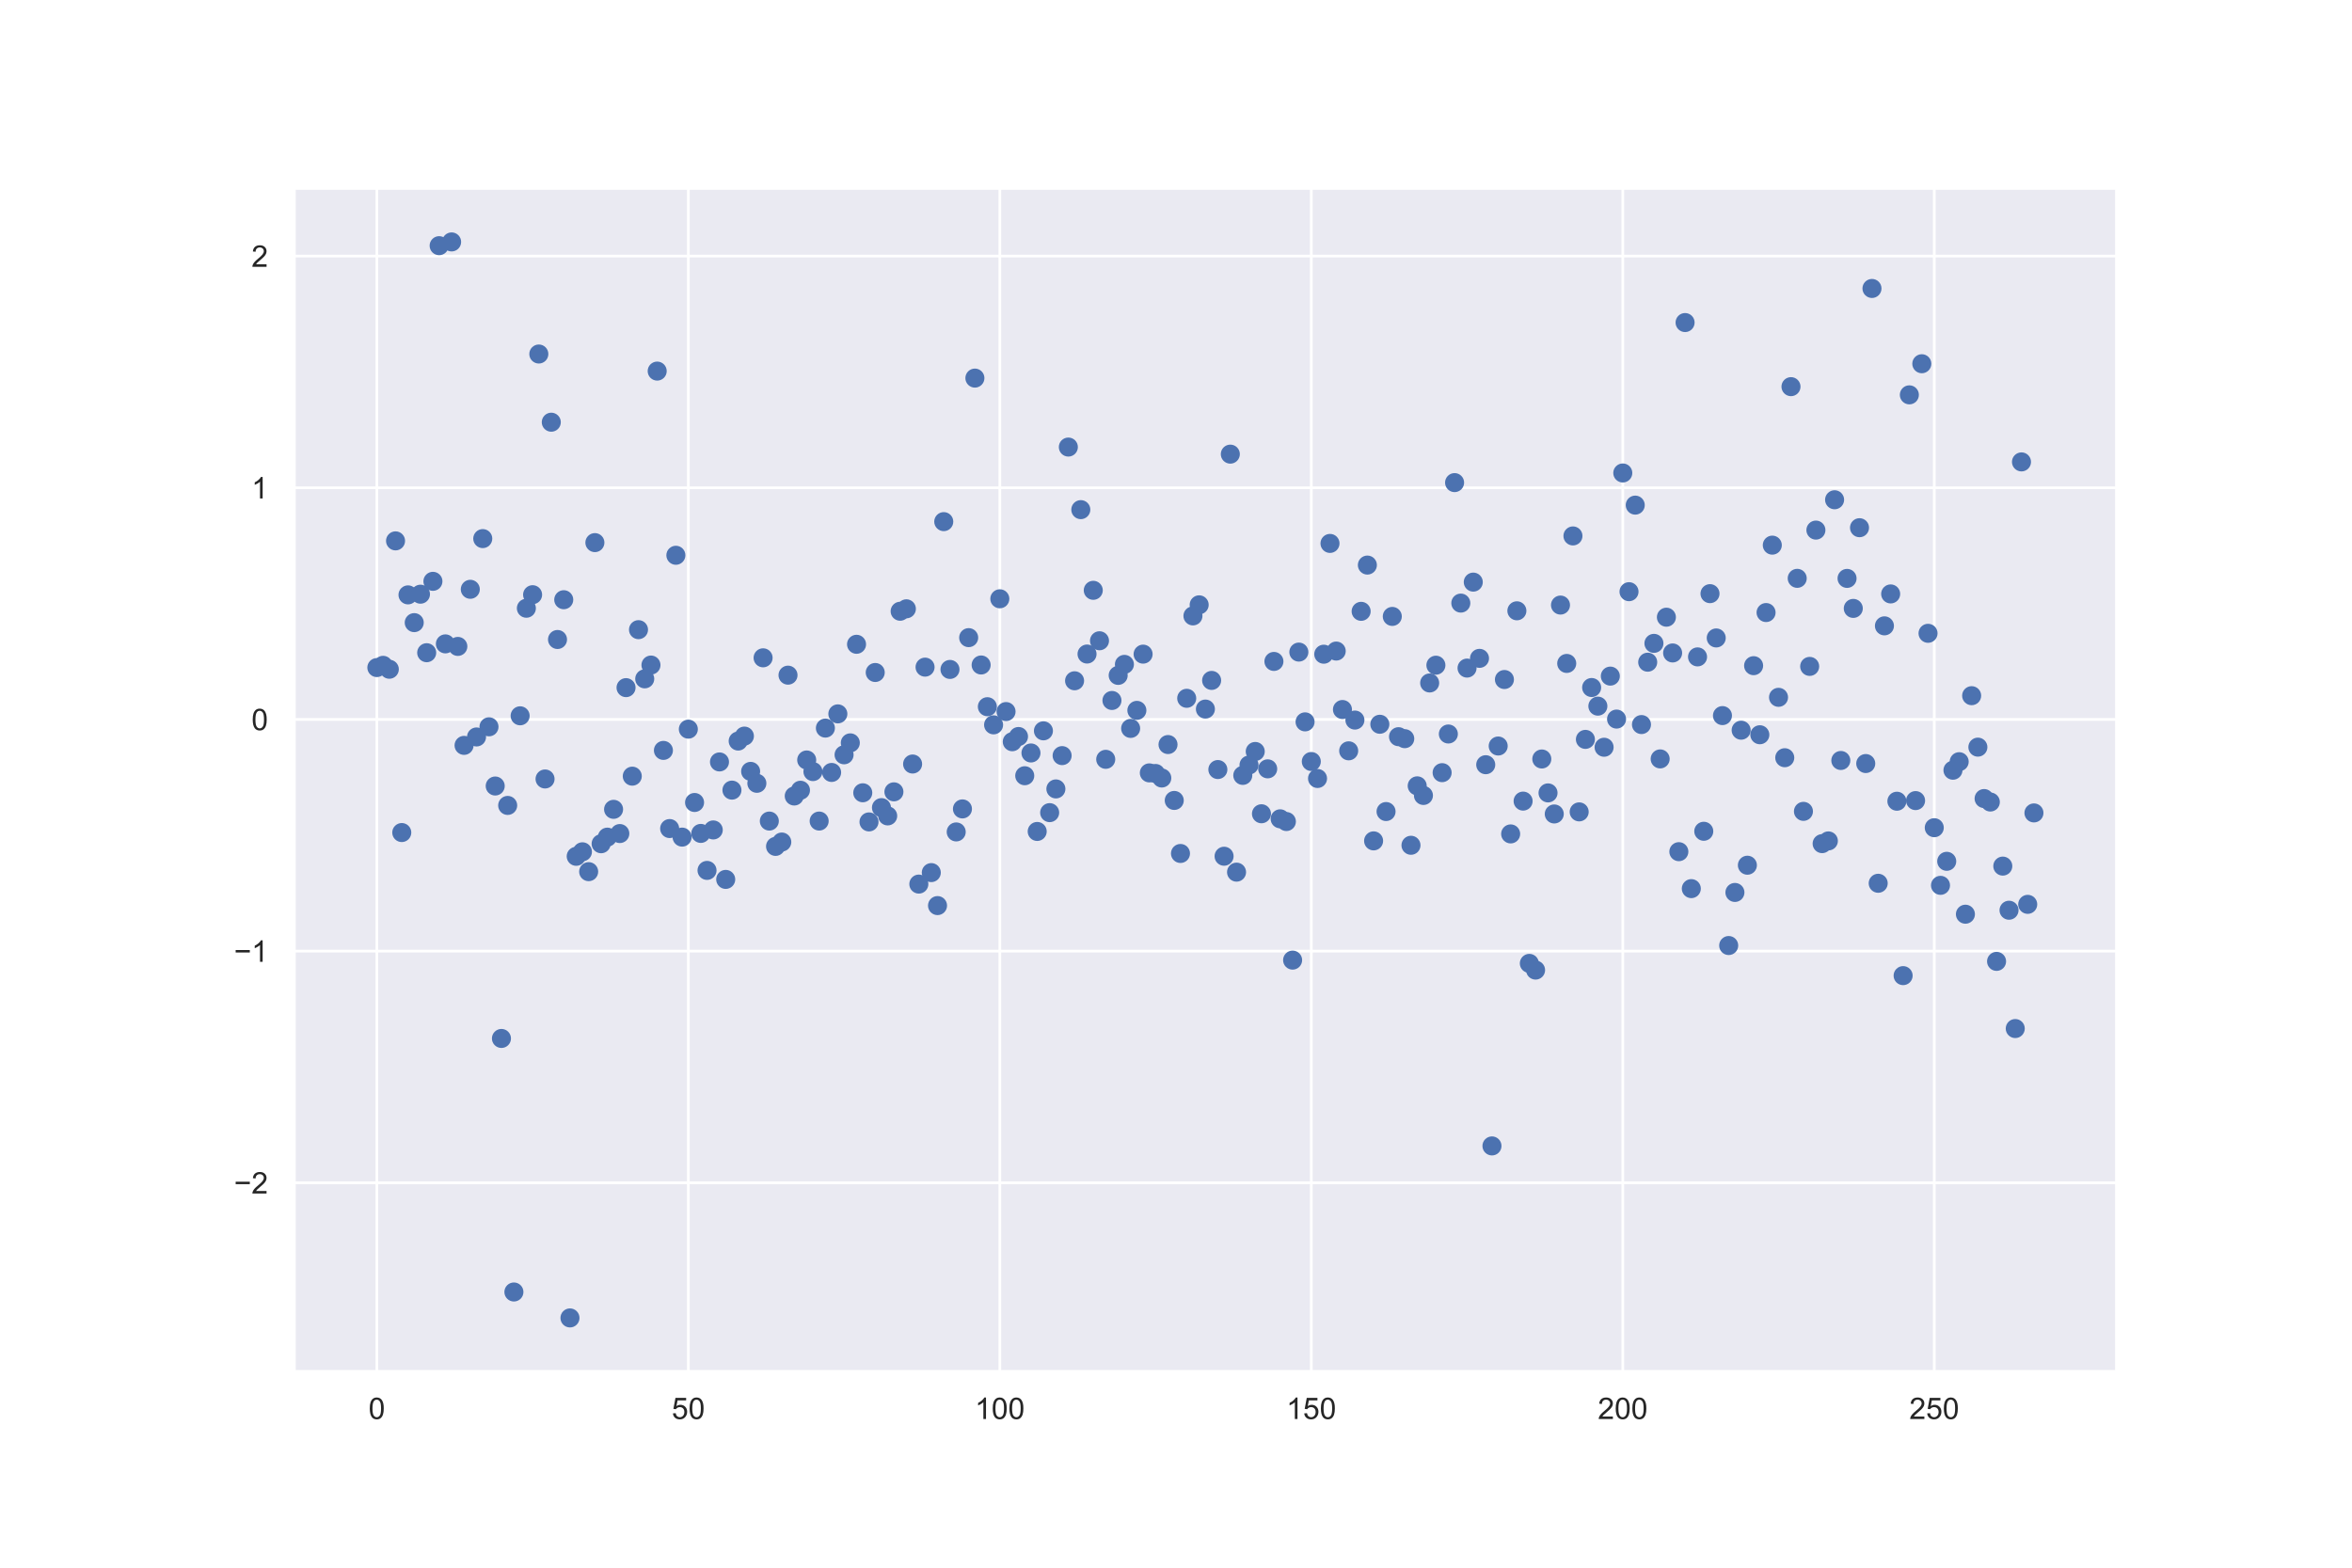 <?xml version="1.0" encoding="utf-8" standalone="no"?>
<!DOCTYPE svg PUBLIC "-//W3C//DTD SVG 1.1//EN"
  "http://www.w3.org/Graphics/SVG/1.1/DTD/svg11.dtd">
<!-- Created with matplotlib (http://matplotlib.org/) -->
<svg height="576pt" version="1.1" viewBox="0 0 864 576" width="864pt" xmlns="http://www.w3.org/2000/svg" xmlns:xlink="http://www.w3.org/1999/xlink">
 <defs>
  <style type="text/css">
*{stroke-linecap:butt;stroke-linejoin:round;}
  </style>
 </defs>
 <g id="figure_1">
  <g id="patch_1">
   <path d="M 0 576 
L 864 576 
L 864 0 
L 0 0 
z
" style="fill:#ffffff;"/>
  </g>
  <g id="axes_1">
   <g id="patch_2">
    <path d="M 108 504 
L 777.6 504 
L 777.6 69.12 
L 108 69.12 
z
" style="fill:#eaeaf2;"/>
   </g>
   <g id="matplotlib.axis_1">
    <g id="xtick_1">
     <g id="line2d_1">
      <path clip-path="url(#pbf0ed36622)" d="M 138.436 504 
L 138.436 69.12 
" style="fill:none;stroke:#ffffff;stroke-linecap:round;"/>
     </g>
     <g id="text_1">
      <!-- 0 -->
      <defs>
       <path d="M 4.156 35.297 
Q 4.156 48 6.766 55.734 
Q 9.375 63.484 14.516 67.672 
Q 19.672 71.875 27.484 71.875 
Q 33.25 71.875 37.594 69.547 
Q 41.938 67.234 44.766 62.859 
Q 47.609 58.5 49.219 52.219 
Q 50.828 45.953 50.828 35.297 
Q 50.828 22.703 48.234 14.969 
Q 45.656 7.234 40.5 3 
Q 35.359 -1.219 27.484 -1.219 
Q 17.141 -1.219 11.234 6.203 
Q 4.156 15.141 4.156 35.297 
z
M 13.188 35.297 
Q 13.188 17.672 17.312 11.828 
Q 21.438 6 27.484 6 
Q 33.547 6 37.672 11.859 
Q 41.797 17.719 41.797 35.297 
Q 41.797 52.984 37.672 58.781 
Q 33.547 64.594 27.391 64.594 
Q 21.344 64.594 17.719 59.469 
Q 13.188 52.938 13.188 35.297 
z
" id="ArialMT-30"/>
      </defs>
      <g style="fill:#262626;" transform="translate(135.378 521.374)scale(0.11 -0.11)">
       <use xlink:href="#ArialMT-30"/>
      </g>
     </g>
    </g>
    <g id="xtick_2">
     <g id="line2d_2">
      <path clip-path="url(#pbf0ed36622)" d="M 252.859 504 
L 252.859 69.12 
" style="fill:none;stroke:#ffffff;stroke-linecap:round;"/>
     </g>
     <g id="text_2">
      <!-- 50 -->
      <defs>
       <path d="M 4.156 18.75 
L 13.375 19.531 
Q 14.406 12.797 18.141 9.391 
Q 21.875 6 27.156 6 
Q 33.5 6 37.891 10.781 
Q 42.281 15.578 42.281 23.484 
Q 42.281 31 38.062 35.344 
Q 33.844 39.703 27 39.703 
Q 22.75 39.703 19.328 37.766 
Q 15.922 35.844 13.969 32.766 
L 5.719 33.844 
L 12.641 70.609 
L 48.25 70.609 
L 48.25 62.203 
L 19.672 62.203 
L 15.828 42.969 
Q 22.266 47.469 29.344 47.469 
Q 38.719 47.469 45.156 40.969 
Q 51.609 34.469 51.609 24.266 
Q 51.609 14.547 45.953 7.469 
Q 39.062 -1.219 27.156 -1.219 
Q 17.391 -1.219 11.203 4.25 
Q 5.031 9.719 4.156 18.75 
z
" id="ArialMT-35"/>
      </defs>
      <g style="fill:#262626;" transform="translate(246.742 521.374)scale(0.11 -0.11)">
       <use xlink:href="#ArialMT-35"/>
       <use x="55.615" xlink:href="#ArialMT-30"/>
      </g>
     </g>
    </g>
    <g id="xtick_3">
     <g id="line2d_3">
      <path clip-path="url(#pbf0ed36622)" d="M 367.281 504 
L 367.281 69.12 
" style="fill:none;stroke:#ffffff;stroke-linecap:round;"/>
     </g>
     <g id="text_3">
      <!-- 100 -->
      <defs>
       <path d="M 37.25 0 
L 28.469 0 
L 28.469 56 
Q 25.297 52.984 20.141 49.953 
Q 14.984 46.922 10.891 45.406 
L 10.891 53.906 
Q 18.266 57.375 23.781 62.297 
Q 29.297 67.234 31.594 71.875 
L 37.25 71.875 
z
" id="ArialMT-31"/>
      </defs>
      <g style="fill:#262626;" transform="translate(358.106 521.374)scale(0.11 -0.11)">
       <use xlink:href="#ArialMT-31"/>
       <use x="55.615" xlink:href="#ArialMT-30"/>
       <use x="111.23" xlink:href="#ArialMT-30"/>
      </g>
     </g>
    </g>
    <g id="xtick_4">
     <g id="line2d_4">
      <path clip-path="url(#pbf0ed36622)" d="M 481.704 504 
L 481.704 69.12 
" style="fill:none;stroke:#ffffff;stroke-linecap:round;"/>
     </g>
     <g id="text_4">
      <!-- 150 -->
      <g style="fill:#262626;" transform="translate(472.528 521.374)scale(0.11 -0.11)">
       <use xlink:href="#ArialMT-31"/>
       <use x="55.615" xlink:href="#ArialMT-35"/>
       <use x="111.23" xlink:href="#ArialMT-30"/>
      </g>
     </g>
    </g>
    <g id="xtick_5">
     <g id="line2d_5">
      <path clip-path="url(#pbf0ed36622)" d="M 596.126 504 
L 596.126 69.12 
" style="fill:none;stroke:#ffffff;stroke-linecap:round;"/>
     </g>
     <g id="text_5">
      <!-- 200 -->
      <defs>
       <path d="M 50.344 8.453 
L 50.344 0 
L 3.031 0 
Q 2.938 3.172 4.047 6.109 
Q 5.859 10.938 9.828 15.625 
Q 13.812 20.312 21.344 26.469 
Q 33.016 36.031 37.109 41.625 
Q 41.219 47.219 41.219 52.203 
Q 41.219 57.422 37.469 61 
Q 33.734 64.594 27.734 64.594 
Q 21.391 64.594 17.578 60.781 
Q 13.766 56.984 13.719 50.25 
L 4.688 51.172 
Q 5.609 61.281 11.656 66.578 
Q 17.719 71.875 27.938 71.875 
Q 38.234 71.875 44.234 66.156 
Q 50.25 60.453 50.25 52 
Q 50.25 47.703 48.484 43.547 
Q 46.734 39.406 42.656 34.812 
Q 38.578 30.219 29.109 22.219 
Q 21.188 15.578 18.938 13.203 
Q 16.703 10.844 15.234 8.453 
z
" id="ArialMT-32"/>
      </defs>
      <g style="fill:#262626;" transform="translate(586.95 521.374)scale(0.11 -0.11)">
       <use xlink:href="#ArialMT-32"/>
       <use x="55.615" xlink:href="#ArialMT-30"/>
       <use x="111.23" xlink:href="#ArialMT-30"/>
      </g>
     </g>
    </g>
    <g id="xtick_6">
     <g id="line2d_6">
      <path clip-path="url(#pbf0ed36622)" d="M 710.548 504 
L 710.548 69.12 
" style="fill:none;stroke:#ffffff;stroke-linecap:round;"/>
     </g>
     <g id="text_6">
      <!-- 250 -->
      <g style="fill:#262626;" transform="translate(701.373 521.374)scale(0.11 -0.11)">
       <use xlink:href="#ArialMT-32"/>
       <use x="55.615" xlink:href="#ArialMT-35"/>
       <use x="111.23" xlink:href="#ArialMT-30"/>
      </g>
     </g>
    </g>
   </g>
   <g id="matplotlib.axis_2">
    <g id="ytick_1">
     <g id="line2d_7">
      <path clip-path="url(#pbf0ed36622)" d="M 108 434.583 
L 777.6 434.583 
" style="fill:none;stroke:#ffffff;stroke-linecap:round;"/>
     </g>
     <g id="text_7">
      <!-- −2 -->
      <defs>
       <path d="M 52.828 31.203 
L 5.562 31.203 
L 5.562 39.406 
L 52.828 39.406 
z
" id="ArialMT-2212"/>
      </defs>
      <g style="fill:#262626;" transform="translate(85.958 438.52)scale(0.11 -0.11)">
       <use xlink:href="#ArialMT-2212"/>
       <use x="58.398" xlink:href="#ArialMT-32"/>
      </g>
     </g>
    </g>
    <g id="ytick_2">
     <g id="line2d_8">
      <path clip-path="url(#pbf0ed36622)" d="M 108 349.459 
L 777.6 349.459 
" style="fill:none;stroke:#ffffff;stroke-linecap:round;"/>
     </g>
     <g id="text_8">
      <!-- −1 -->
      <g style="fill:#262626;" transform="translate(85.958 353.396)scale(0.11 -0.11)">
       <use xlink:href="#ArialMT-2212"/>
       <use x="58.398" xlink:href="#ArialMT-31"/>
      </g>
     </g>
    </g>
    <g id="ytick_3">
     <g id="line2d_9">
      <path clip-path="url(#pbf0ed36622)" d="M 108 264.336 
L 777.6 264.336 
" style="fill:none;stroke:#ffffff;stroke-linecap:round;"/>
     </g>
     <g id="text_9">
      <!-- 0 -->
      <g style="fill:#262626;" transform="translate(92.383 268.272)scale(0.11 -0.11)">
       <use xlink:href="#ArialMT-30"/>
      </g>
     </g>
    </g>
    <g id="ytick_4">
     <g id="line2d_10">
      <path clip-path="url(#pbf0ed36622)" d="M 108 179.212 
L 777.6 179.212 
" style="fill:none;stroke:#ffffff;stroke-linecap:round;"/>
     </g>
     <g id="text_10">
      <!-- 1 -->
      <g style="fill:#262626;" transform="translate(92.383 183.149)scale(0.11 -0.11)">
       <use xlink:href="#ArialMT-31"/>
      </g>
     </g>
    </g>
    <g id="ytick_5">
     <g id="line2d_11">
      <path clip-path="url(#pbf0ed36622)" d="M 108 94.088 
L 777.6 94.088 
" style="fill:none;stroke:#ffffff;stroke-linecap:round;"/>
     </g>
     <g id="text_11">
      <!-- 2 -->
      <g style="fill:#262626;" transform="translate(92.383 98.025)scale(0.11 -0.11)">
       <use xlink:href="#ArialMT-32"/>
      </g>
     </g>
    </g>
   </g>
   <g id="line2d_12">
    <defs>
     <path d="M 0 3 
C 0.796 3 1.559 2.684 2.121 2.121 
C 2.684 1.559 3 0.796 3 0 
C 3 -0.796 2.684 -1.559 2.121 -2.121 
C 1.559 -2.684 0.796 -3 0 -3 
C -0.796 -3 -1.559 -2.684 -2.121 -2.121 
C -2.684 -1.559 -3 -0.796 -3 0 
C -3 0.796 -2.684 1.559 -2.121 2.121 
C -1.559 2.684 -0.796 3 0 3 
z
" id="ma61f1267ca" style="stroke:#4c72b0;"/>
    </defs>
    <g clip-path="url(#pbf0ed36622)">
     <use style="fill:#4c72b0;stroke:#4c72b0;" x="138.436" xlink:href="#ma61f1267ca" y="245.281"/>
     <use style="fill:#4c72b0;stroke:#4c72b0;" x="140.725" xlink:href="#ma61f1267ca" y="244.456"/>
     <use style="fill:#4c72b0;stroke:#4c72b0;" x="143.013" xlink:href="#ma61f1267ca" y="245.894"/>
     <use style="fill:#4c72b0;stroke:#4c72b0;" x="145.302" xlink:href="#ma61f1267ca" y="198.729"/>
     <use style="fill:#4c72b0;stroke:#4c72b0;" x="147.59" xlink:href="#ma61f1267ca" y="305.896"/>
     <use style="fill:#4c72b0;stroke:#4c72b0;" x="149.879" xlink:href="#ma61f1267ca" y="218.571"/>
     <use style="fill:#4c72b0;stroke:#4c72b0;" x="152.167" xlink:href="#ma61f1267ca" y="228.767"/>
     <use style="fill:#4c72b0;stroke:#4c72b0;" x="154.456" xlink:href="#ma61f1267ca" y="218.32"/>
     <use style="fill:#4c72b0;stroke:#4c72b0;" x="156.744" xlink:href="#ma61f1267ca" y="239.819"/>
     <use style="fill:#4c72b0;stroke:#4c72b0;" x="159.032" xlink:href="#ma61f1267ca" y="213.593"/>
     <use style="fill:#4c72b0;stroke:#4c72b0;" x="161.321" xlink:href="#ma61f1267ca" y="90.268"/>
     <use style="fill:#4c72b0;stroke:#4c72b0;" x="163.609" xlink:href="#ma61f1267ca" y="236.573"/>
     <use style="fill:#4c72b0;stroke:#4c72b0;" x="165.898" xlink:href="#ma61f1267ca" y="88.887"/>
     <use style="fill:#4c72b0;stroke:#4c72b0;" x="168.186" xlink:href="#ma61f1267ca" y="237.507"/>
     <use style="fill:#4c72b0;stroke:#4c72b0;" x="170.475" xlink:href="#ma61f1267ca" y="273.866"/>
     <use style="fill:#4c72b0;stroke:#4c72b0;" x="172.763" xlink:href="#ma61f1267ca" y="216.52"/>
     <use style="fill:#4c72b0;stroke:#4c72b0;" x="175.052" xlink:href="#ma61f1267ca" y="270.772"/>
     <use style="fill:#4c72b0;stroke:#4c72b0;" x="177.34" xlink:href="#ma61f1267ca" y="197.894"/>
     <use style="fill:#4c72b0;stroke:#4c72b0;" x="179.628" xlink:href="#ma61f1267ca" y="267.046"/>
     <use style="fill:#4c72b0;stroke:#4c72b0;" x="181.917" xlink:href="#ma61f1267ca" y="288.797"/>
     <use style="fill:#4c72b0;stroke:#4c72b0;" x="184.205" xlink:href="#ma61f1267ca" y="381.548"/>
     <use style="fill:#4c72b0;stroke:#4c72b0;" x="186.494" xlink:href="#ma61f1267ca" y="295.929"/>
     <use style="fill:#4c72b0;stroke:#4c72b0;" x="188.782" xlink:href="#ma61f1267ca" y="474.704"/>
     <use style="fill:#4c72b0;stroke:#4c72b0;" x="191.071" xlink:href="#ma61f1267ca" y="263"/>
     <use style="fill:#4c72b0;stroke:#4c72b0;" x="193.359" xlink:href="#ma61f1267ca" y="223.479"/>
     <use style="fill:#4c72b0;stroke:#4c72b0;" x="195.648" xlink:href="#ma61f1267ca" y="218.507"/>
     <use style="fill:#4c72b0;stroke:#4c72b0;" x="197.936" xlink:href="#ma61f1267ca" y="130.072"/>
     <use style="fill:#4c72b0;stroke:#4c72b0;" x="200.224" xlink:href="#ma61f1267ca" y="286.211"/>
     <use style="fill:#4c72b0;stroke:#4c72b0;" x="202.513" xlink:href="#ma61f1267ca" y="155.126"/>
     <use style="fill:#4c72b0;stroke:#4c72b0;" x="204.801" xlink:href="#ma61f1267ca" y="234.964"/>
     <use style="fill:#4c72b0;stroke:#4c72b0;" x="207.09" xlink:href="#ma61f1267ca" y="220.35"/>
     <use style="fill:#4c72b0;stroke:#4c72b0;" x="209.378" xlink:href="#ma61f1267ca" y="484.233"/>
     <use style="fill:#4c72b0;stroke:#4c72b0;" x="211.667" xlink:href="#ma61f1267ca" y="314.627"/>
     <use style="fill:#4c72b0;stroke:#4c72b0;" x="213.955" xlink:href="#ma61f1267ca" y="312.969"/>
     <use style="fill:#4c72b0;stroke:#4c72b0;" x="216.244" xlink:href="#ma61f1267ca" y="320.263"/>
     <use style="fill:#4c72b0;stroke:#4c72b0;" x="218.532" xlink:href="#ma61f1267ca" y="199.368"/>
     <use style="fill:#4c72b0;stroke:#4c72b0;" x="220.821" xlink:href="#ma61f1267ca" y="310.007"/>
     <use style="fill:#4c72b0;stroke:#4c72b0;" x="223.109" xlink:href="#ma61f1267ca" y="307.583"/>
     <use style="fill:#4c72b0;stroke:#4c72b0;" x="225.397" xlink:href="#ma61f1267ca" y="297.364"/>
     <use style="fill:#4c72b0;stroke:#4c72b0;" x="227.686" xlink:href="#ma61f1267ca" y="306.264"/>
     <use style="fill:#4c72b0;stroke:#4c72b0;" x="229.974" xlink:href="#ma61f1267ca" y="252.651"/>
     <use style="fill:#4c72b0;stroke:#4c72b0;" x="232.263" xlink:href="#ma61f1267ca" y="285.177"/>
     <use style="fill:#4c72b0;stroke:#4c72b0;" x="234.551" xlink:href="#ma61f1267ca" y="231.352"/>
     <use style="fill:#4c72b0;stroke:#4c72b0;" x="236.84" xlink:href="#ma61f1267ca" y="249.422"/>
     <use style="fill:#4c72b0;stroke:#4c72b0;" x="239.128" xlink:href="#ma61f1267ca" y="244.356"/>
     <use style="fill:#4c72b0;stroke:#4c72b0;" x="241.417" xlink:href="#ma61f1267ca" y="136.347"/>
     <use style="fill:#4c72b0;stroke:#4c72b0;" x="243.705" xlink:href="#ma61f1267ca" y="275.713"/>
     <use style="fill:#4c72b0;stroke:#4c72b0;" x="245.993" xlink:href="#ma61f1267ca" y="304.427"/>
     <use style="fill:#4c72b0;stroke:#4c72b0;" x="248.282" xlink:href="#ma61f1267ca" y="204.018"/>
     <use style="fill:#4c72b0;stroke:#4c72b0;" x="250.57" xlink:href="#ma61f1267ca" y="307.572"/>
     <use style="fill:#4c72b0;stroke:#4c72b0;" x="252.859" xlink:href="#ma61f1267ca" y="267.905"/>
     <use style="fill:#4c72b0;stroke:#4c72b0;" x="255.147" xlink:href="#ma61f1267ca" y="294.849"/>
     <use style="fill:#4c72b0;stroke:#4c72b0;" x="257.436" xlink:href="#ma61f1267ca" y="306.211"/>
     <use style="fill:#4c72b0;stroke:#4c72b0;" x="259.724" xlink:href="#ma61f1267ca" y="319.803"/>
     <use style="fill:#4c72b0;stroke:#4c72b0;" x="262.013" xlink:href="#ma61f1267ca" y="304.937"/>
     <use style="fill:#4c72b0;stroke:#4c72b0;" x="264.301" xlink:href="#ma61f1267ca" y="279.951"/>
     <use style="fill:#4c72b0;stroke:#4c72b0;" x="266.589" xlink:href="#ma61f1267ca" y="323.112"/>
     <use style="fill:#4c72b0;stroke:#4c72b0;" x="268.878" xlink:href="#ma61f1267ca" y="290.307"/>
     <use style="fill:#4c72b0;stroke:#4c72b0;" x="271.166" xlink:href="#ma61f1267ca" y="272.278"/>
     <use style="fill:#4c72b0;stroke:#4c72b0;" x="273.455" xlink:href="#ma61f1267ca" y="270.457"/>
     <use style="fill:#4c72b0;stroke:#4c72b0;" x="275.743" xlink:href="#ma61f1267ca" y="283.422"/>
     <use style="fill:#4c72b0;stroke:#4c72b0;" x="278.032" xlink:href="#ma61f1267ca" y="287.803"/>
     <use style="fill:#4c72b0;stroke:#4c72b0;" x="280.32" xlink:href="#ma61f1267ca" y="241.695"/>
     <use style="fill:#4c72b0;stroke:#4c72b0;" x="282.609" xlink:href="#ma61f1267ca" y="301.678"/>
     <use style="fill:#4c72b0;stroke:#4c72b0;" x="284.897" xlink:href="#ma61f1267ca" y="310.986"/>
     <use style="fill:#4c72b0;stroke:#4c72b0;" x="287.186" xlink:href="#ma61f1267ca" y="309.378"/>
     <use style="fill:#4c72b0;stroke:#4c72b0;" x="289.474" xlink:href="#ma61f1267ca" y="248.068"/>
     <use style="fill:#4c72b0;stroke:#4c72b0;" x="291.762" xlink:href="#ma61f1267ca" y="292.468"/>
     <use style="fill:#4c72b0;stroke:#4c72b0;" x="294.051" xlink:href="#ma61f1267ca" y="290.351"/>
     <use style="fill:#4c72b0;stroke:#4c72b0;" x="296.339" xlink:href="#ma61f1267ca" y="279.231"/>
     <use style="fill:#4c72b0;stroke:#4c72b0;" x="298.628" xlink:href="#ma61f1267ca" y="283.498"/>
     <use style="fill:#4c72b0;stroke:#4c72b0;" x="300.916" xlink:href="#ma61f1267ca" y="301.674"/>
     <use style="fill:#4c72b0;stroke:#4c72b0;" x="303.205" xlink:href="#ma61f1267ca" y="267.514"/>
     <use style="fill:#4c72b0;stroke:#4c72b0;" x="305.493" xlink:href="#ma61f1267ca" y="283.812"/>
     <use style="fill:#4c72b0;stroke:#4c72b0;" x="307.782" xlink:href="#ma61f1267ca" y="262.291"/>
     <use style="fill:#4c72b0;stroke:#4c72b0;" x="310.07" xlink:href="#ma61f1267ca" y="277.328"/>
     <use style="fill:#4c72b0;stroke:#4c72b0;" x="312.358" xlink:href="#ma61f1267ca" y="272.942"/>
     <use style="fill:#4c72b0;stroke:#4c72b0;" x="314.647" xlink:href="#ma61f1267ca" y="236.726"/>
     <use style="fill:#4c72b0;stroke:#4c72b0;" x="316.935" xlink:href="#ma61f1267ca" y="291.283"/>
     <use style="fill:#4c72b0;stroke:#4c72b0;" x="319.224" xlink:href="#ma61f1267ca" y="301.989"/>
     <use style="fill:#4c72b0;stroke:#4c72b0;" x="321.512" xlink:href="#ma61f1267ca" y="247.088"/>
     <use style="fill:#4c72b0;stroke:#4c72b0;" x="323.801" xlink:href="#ma61f1267ca" y="296.739"/>
     <use style="fill:#4c72b0;stroke:#4c72b0;" x="326.089" xlink:href="#ma61f1267ca" y="299.783"/>
     <use style="fill:#4c72b0;stroke:#4c72b0;" x="328.378" xlink:href="#ma61f1267ca" y="290.936"/>
     <use style="fill:#4c72b0;stroke:#4c72b0;" x="330.666" xlink:href="#ma61f1267ca" y="224.583"/>
     <use style="fill:#4c72b0;stroke:#4c72b0;" x="332.954" xlink:href="#ma61f1267ca" y="223.69"/>
     <use style="fill:#4c72b0;stroke:#4c72b0;" x="335.243" xlink:href="#ma61f1267ca" y="280.717"/>
     <use style="fill:#4c72b0;stroke:#4c72b0;" x="337.531" xlink:href="#ma61f1267ca" y="324.832"/>
     <use style="fill:#4c72b0;stroke:#4c72b0;" x="339.82" xlink:href="#ma61f1267ca" y="245.119"/>
     <use style="fill:#4c72b0;stroke:#4c72b0;" x="342.108" xlink:href="#ma61f1267ca" y="320.611"/>
     <use style="fill:#4c72b0;stroke:#4c72b0;" x="344.397" xlink:href="#ma61f1267ca" y="332.731"/>
     <use style="fill:#4c72b0;stroke:#4c72b0;" x="346.685" xlink:href="#ma61f1267ca" y="191.658"/>
     <use style="fill:#4c72b0;stroke:#4c72b0;" x="348.974" xlink:href="#ma61f1267ca" y="245.963"/>
     <use style="fill:#4c72b0;stroke:#4c72b0;" x="351.262" xlink:href="#ma61f1267ca" y="305.668"/>
     <use style="fill:#4c72b0;stroke:#4c72b0;" x="353.551" xlink:href="#ma61f1267ca" y="297.211"/>
     <use style="fill:#4c72b0;stroke:#4c72b0;" x="355.839" xlink:href="#ma61f1267ca" y="234.28"/>
     <use style="fill:#4c72b0;stroke:#4c72b0;" x="358.127" xlink:href="#ma61f1267ca" y="138.921"/>
     <use style="fill:#4c72b0;stroke:#4c72b0;" x="360.416" xlink:href="#ma61f1267ca" y="244.329"/>
     <use style="fill:#4c72b0;stroke:#4c72b0;" x="362.704" xlink:href="#ma61f1267ca" y="259.657"/>
     <use style="fill:#4c72b0;stroke:#4c72b0;" x="364.993" xlink:href="#ma61f1267ca" y="266.325"/>
     <use style="fill:#4c72b0;stroke:#4c72b0;" x="367.281" xlink:href="#ma61f1267ca" y="220.009"/>
     <use style="fill:#4c72b0;stroke:#4c72b0;" x="369.57" xlink:href="#ma61f1267ca" y="261.443"/>
     <use style="fill:#4c72b0;stroke:#4c72b0;" x="371.858" xlink:href="#ma61f1267ca" y="272.527"/>
     <use style="fill:#4c72b0;stroke:#4c72b0;" x="374.147" xlink:href="#ma61f1267ca" y="270.605"/>
     <use style="fill:#4c72b0;stroke:#4c72b0;" x="376.435" xlink:href="#ma61f1267ca" y="285.02"/>
     <use style="fill:#4c72b0;stroke:#4c72b0;" x="378.723" xlink:href="#ma61f1267ca" y="276.655"/>
     <use style="fill:#4c72b0;stroke:#4c72b0;" x="381.012" xlink:href="#ma61f1267ca" y="305.493"/>
     <use style="fill:#4c72b0;stroke:#4c72b0;" x="383.3" xlink:href="#ma61f1267ca" y="268.524"/>
     <use style="fill:#4c72b0;stroke:#4c72b0;" x="385.589" xlink:href="#ma61f1267ca" y="298.579"/>
     <use style="fill:#4c72b0;stroke:#4c72b0;" x="387.877" xlink:href="#ma61f1267ca" y="289.865"/>
     <use style="fill:#4c72b0;stroke:#4c72b0;" x="390.166" xlink:href="#ma61f1267ca" y="277.627"/>
     <use style="fill:#4c72b0;stroke:#4c72b0;" x="392.454" xlink:href="#ma61f1267ca" y="164.26"/>
     <use style="fill:#4c72b0;stroke:#4c72b0;" x="394.743" xlink:href="#ma61f1267ca" y="250.132"/>
     <use style="fill:#4c72b0;stroke:#4c72b0;" x="397.031" xlink:href="#ma61f1267ca" y="187.252"/>
     <use style="fill:#4c72b0;stroke:#4c72b0;" x="399.319" xlink:href="#ma61f1267ca" y="240.305"/>
     <use style="fill:#4c72b0;stroke:#4c72b0;" x="401.608" xlink:href="#ma61f1267ca" y="216.895"/>
     <use style="fill:#4c72b0;stroke:#4c72b0;" x="403.896" xlink:href="#ma61f1267ca" y="235.429"/>
     <use style="fill:#4c72b0;stroke:#4c72b0;" x="406.185" xlink:href="#ma61f1267ca" y="278.989"/>
     <use style="fill:#4c72b0;stroke:#4c72b0;" x="408.473" xlink:href="#ma61f1267ca" y="257.367"/>
     <use style="fill:#4c72b0;stroke:#4c72b0;" x="410.762" xlink:href="#ma61f1267ca" y="248.151"/>
     <use style="fill:#4c72b0;stroke:#4c72b0;" x="413.05" xlink:href="#ma61f1267ca" y="244.105"/>
     <use style="fill:#4c72b0;stroke:#4c72b0;" x="415.339" xlink:href="#ma61f1267ca" y="267.632"/>
     <use style="fill:#4c72b0;stroke:#4c72b0;" x="417.627" xlink:href="#ma61f1267ca" y="261.004"/>
     <use style="fill:#4c72b0;stroke:#4c72b0;" x="419.916" xlink:href="#ma61f1267ca" y="240.343"/>
     <use style="fill:#4c72b0;stroke:#4c72b0;" x="422.204" xlink:href="#ma61f1267ca" y="283.973"/>
     <use style="fill:#4c72b0;stroke:#4c72b0;" x="424.492" xlink:href="#ma61f1267ca" y="284.195"/>
     <use style="fill:#4c72b0;stroke:#4c72b0;" x="426.781" xlink:href="#ma61f1267ca" y="285.858"/>
     <use style="fill:#4c72b0;stroke:#4c72b0;" x="429.069" xlink:href="#ma61f1267ca" y="273.56"/>
     <use style="fill:#4c72b0;stroke:#4c72b0;" x="431.358" xlink:href="#ma61f1267ca" y="294.099"/>
     <use style="fill:#4c72b0;stroke:#4c72b0;" x="433.646" xlink:href="#ma61f1267ca" y="313.582"/>
     <use style="fill:#4c72b0;stroke:#4c72b0;" x="435.935" xlink:href="#ma61f1267ca" y="256.568"/>
     <use style="fill:#4c72b0;stroke:#4c72b0;" x="438.223" xlink:href="#ma61f1267ca" y="226.295"/>
     <use style="fill:#4c72b0;stroke:#4c72b0;" x="440.512" xlink:href="#ma61f1267ca" y="222.228"/>
     <use style="fill:#4c72b0;stroke:#4c72b0;" x="442.8" xlink:href="#ma61f1267ca" y="260.527"/>
     <use style="fill:#4c72b0;stroke:#4c72b0;" x="445.088" xlink:href="#ma61f1267ca" y="249.997"/>
     <use style="fill:#4c72b0;stroke:#4c72b0;" x="447.377" xlink:href="#ma61f1267ca" y="282.745"/>
     <use style="fill:#4c72b0;stroke:#4c72b0;" x="449.665" xlink:href="#ma61f1267ca" y="314.596"/>
     <use style="fill:#4c72b0;stroke:#4c72b0;" x="451.954" xlink:href="#ma61f1267ca" y="166.861"/>
     <use style="fill:#4c72b0;stroke:#4c72b0;" x="454.242" xlink:href="#ma61f1267ca" y="320.443"/>
     <use style="fill:#4c72b0;stroke:#4c72b0;" x="456.531" xlink:href="#ma61f1267ca" y="284.895"/>
     <use style="fill:#4c72b0;stroke:#4c72b0;" x="458.819" xlink:href="#ma61f1267ca" y="281.09"/>
     <use style="fill:#4c72b0;stroke:#4c72b0;" x="461.108" xlink:href="#ma61f1267ca" y="276.103"/>
     <use style="fill:#4c72b0;stroke:#4c72b0;" x="463.396" xlink:href="#ma61f1267ca" y="298.993"/>
     <use style="fill:#4c72b0;stroke:#4c72b0;" x="465.684" xlink:href="#ma61f1267ca" y="282.489"/>
     <use style="fill:#4c72b0;stroke:#4c72b0;" x="467.973" xlink:href="#ma61f1267ca" y="243.023"/>
     <use style="fill:#4c72b0;stroke:#4c72b0;" x="470.261" xlink:href="#ma61f1267ca" y="300.849"/>
     <use style="fill:#4c72b0;stroke:#4c72b0;" x="472.55" xlink:href="#ma61f1267ca" y="301.848"/>
     <use style="fill:#4c72b0;stroke:#4c72b0;" x="474.838" xlink:href="#ma61f1267ca" y="352.764"/>
     <use style="fill:#4c72b0;stroke:#4c72b0;" x="477.127" xlink:href="#ma61f1267ca" y="239.59"/>
     <use style="fill:#4c72b0;stroke:#4c72b0;" x="479.415" xlink:href="#ma61f1267ca" y="265.23"/>
     <use style="fill:#4c72b0;stroke:#4c72b0;" x="481.704" xlink:href="#ma61f1267ca" y="279.798"/>
     <use style="fill:#4c72b0;stroke:#4c72b0;" x="483.992" xlink:href="#ma61f1267ca" y="286.029"/>
     <use style="fill:#4c72b0;stroke:#4c72b0;" x="486.281" xlink:href="#ma61f1267ca" y="240.369"/>
     <use style="fill:#4c72b0;stroke:#4c72b0;" x="488.569" xlink:href="#ma61f1267ca" y="199.663"/>
     <use style="fill:#4c72b0;stroke:#4c72b0;" x="490.857" xlink:href="#ma61f1267ca" y="239.212"/>
     <use style="fill:#4c72b0;stroke:#4c72b0;" x="493.146" xlink:href="#ma61f1267ca" y="260.689"/>
     <use style="fill:#4c72b0;stroke:#4c72b0;" x="495.434" xlink:href="#ma61f1267ca" y="275.869"/>
     <use style="fill:#4c72b0;stroke:#4c72b0;" x="497.723" xlink:href="#ma61f1267ca" y="264.568"/>
     <use style="fill:#4c72b0;stroke:#4c72b0;" x="500.011" xlink:href="#ma61f1267ca" y="224.615"/>
     <use style="fill:#4c72b0;stroke:#4c72b0;" x="502.3" xlink:href="#ma61f1267ca" y="207.62"/>
     <use style="fill:#4c72b0;stroke:#4c72b0;" x="504.588" xlink:href="#ma61f1267ca" y="308.955"/>
     <use style="fill:#4c72b0;stroke:#4c72b0;" x="506.877" xlink:href="#ma61f1267ca" y="266.109"/>
     <use style="fill:#4c72b0;stroke:#4c72b0;" x="509.165" xlink:href="#ma61f1267ca" y="298.176"/>
     <use style="fill:#4c72b0;stroke:#4c72b0;" x="511.453" xlink:href="#ma61f1267ca" y="226.484"/>
     <use style="fill:#4c72b0;stroke:#4c72b0;" x="513.742" xlink:href="#ma61f1267ca" y="270.674"/>
     <use style="fill:#4c72b0;stroke:#4c72b0;" x="516.03" xlink:href="#ma61f1267ca" y="271.404"/>
     <use style="fill:#4c72b0;stroke:#4c72b0;" x="518.319" xlink:href="#ma61f1267ca" y="310.571"/>
     <use style="fill:#4c72b0;stroke:#4c72b0;" x="520.607" xlink:href="#ma61f1267ca" y="288.734"/>
     <use style="fill:#4c72b0;stroke:#4c72b0;" x="522.896" xlink:href="#ma61f1267ca" y="292.268"/>
     <use style="fill:#4c72b0;stroke:#4c72b0;" x="525.184" xlink:href="#ma61f1267ca" y="250.936"/>
     <use style="fill:#4c72b0;stroke:#4c72b0;" x="527.473" xlink:href="#ma61f1267ca" y="244.409"/>
     <use style="fill:#4c72b0;stroke:#4c72b0;" x="529.761" xlink:href="#ma61f1267ca" y="283.89"/>
     <use style="fill:#4c72b0;stroke:#4c72b0;" x="532.049" xlink:href="#ma61f1267ca" y="269.685"/>
     <use style="fill:#4c72b0;stroke:#4c72b0;" x="534.338" xlink:href="#ma61f1267ca" y="177.322"/>
     <use style="fill:#4c72b0;stroke:#4c72b0;" x="536.626" xlink:href="#ma61f1267ca" y="221.589"/>
     <use style="fill:#4c72b0;stroke:#4c72b0;" x="538.915" xlink:href="#ma61f1267ca" y="245.467"/>
     <use style="fill:#4c72b0;stroke:#4c72b0;" x="541.203" xlink:href="#ma61f1267ca" y="213.88"/>
     <use style="fill:#4c72b0;stroke:#4c72b0;" x="543.492" xlink:href="#ma61f1267ca" y="241.894"/>
     <use style="fill:#4c72b0;stroke:#4c72b0;" x="545.78" xlink:href="#ma61f1267ca" y="280.968"/>
     <use style="fill:#4c72b0;stroke:#4c72b0;" x="548.069" xlink:href="#ma61f1267ca" y="421.035"/>
     <use style="fill:#4c72b0;stroke:#4c72b0;" x="550.357" xlink:href="#ma61f1267ca" y="274.101"/>
     <use style="fill:#4c72b0;stroke:#4c72b0;" x="552.646" xlink:href="#ma61f1267ca" y="249.667"/>
     <use style="fill:#4c72b0;stroke:#4c72b0;" x="554.934" xlink:href="#ma61f1267ca" y="306.399"/>
     <use style="fill:#4c72b0;stroke:#4c72b0;" x="557.222" xlink:href="#ma61f1267ca" y="224.423"/>
     <use style="fill:#4c72b0;stroke:#4c72b0;" x="559.511" xlink:href="#ma61f1267ca" y="294.342"/>
     <use style="fill:#4c72b0;stroke:#4c72b0;" x="561.799" xlink:href="#ma61f1267ca" y="353.969"/>
     <use style="fill:#4c72b0;stroke:#4c72b0;" x="564.088" xlink:href="#ma61f1267ca" y="356.428"/>
     <use style="fill:#4c72b0;stroke:#4c72b0;" x="566.376" xlink:href="#ma61f1267ca" y="278.867"/>
     <use style="fill:#4c72b0;stroke:#4c72b0;" x="568.665" xlink:href="#ma61f1267ca" y="291.329"/>
     <use style="fill:#4c72b0;stroke:#4c72b0;" x="570.953" xlink:href="#ma61f1267ca" y="299.067"/>
     <use style="fill:#4c72b0;stroke:#4c72b0;" x="573.242" xlink:href="#ma61f1267ca" y="222.314"/>
     <use style="fill:#4c72b0;stroke:#4c72b0;" x="575.53" xlink:href="#ma61f1267ca" y="243.759"/>
     <use style="fill:#4c72b0;stroke:#4c72b0;" x="577.818" xlink:href="#ma61f1267ca" y="196.912"/>
     <use style="fill:#4c72b0;stroke:#4c72b0;" x="580.107" xlink:href="#ma61f1267ca" y="298.3"/>
     <use style="fill:#4c72b0;stroke:#4c72b0;" x="582.395" xlink:href="#ma61f1267ca" y="271.664"/>
     <use style="fill:#4c72b0;stroke:#4c72b0;" x="584.684" xlink:href="#ma61f1267ca" y="252.606"/>
     <use style="fill:#4c72b0;stroke:#4c72b0;" x="586.972" xlink:href="#ma61f1267ca" y="259.45"/>
     <use style="fill:#4c72b0;stroke:#4c72b0;" x="589.261" xlink:href="#ma61f1267ca" y="274.555"/>
     <use style="fill:#4c72b0;stroke:#4c72b0;" x="591.549" xlink:href="#ma61f1267ca" y="248.418"/>
     <use style="fill:#4c72b0;stroke:#4c72b0;" x="593.838" xlink:href="#ma61f1267ca" y="264.205"/>
     <use style="fill:#4c72b0;stroke:#4c72b0;" x="596.126" xlink:href="#ma61f1267ca" y="173.781"/>
     <use style="fill:#4c72b0;stroke:#4c72b0;" x="598.414" xlink:href="#ma61f1267ca" y="217.399"/>
     <use style="fill:#4c72b0;stroke:#4c72b0;" x="600.703" xlink:href="#ma61f1267ca" y="185.592"/>
     <use style="fill:#4c72b0;stroke:#4c72b0;" x="602.991" xlink:href="#ma61f1267ca" y="266.217"/>
     <use style="fill:#4c72b0;stroke:#4c72b0;" x="605.28" xlink:href="#ma61f1267ca" y="243.306"/>
     <use style="fill:#4c72b0;stroke:#4c72b0;" x="607.568" xlink:href="#ma61f1267ca" y="236.382"/>
     <use style="fill:#4c72b0;stroke:#4c72b0;" x="609.857" xlink:href="#ma61f1267ca" y="278.838"/>
     <use style="fill:#4c72b0;stroke:#4c72b0;" x="612.145" xlink:href="#ma61f1267ca" y="226.771"/>
     <use style="fill:#4c72b0;stroke:#4c72b0;" x="614.434" xlink:href="#ma61f1267ca" y="239.909"/>
     <use style="fill:#4c72b0;stroke:#4c72b0;" x="616.722" xlink:href="#ma61f1267ca" y="312.923"/>
     <use style="fill:#4c72b0;stroke:#4c72b0;" x="619.011" xlink:href="#ma61f1267ca" y="118.513"/>
     <use style="fill:#4c72b0;stroke:#4c72b0;" x="621.299" xlink:href="#ma61f1267ca" y="326.499"/>
     <use style="fill:#4c72b0;stroke:#4c72b0;" x="623.587" xlink:href="#ma61f1267ca" y="241.358"/>
     <use style="fill:#4c72b0;stroke:#4c72b0;" x="625.876" xlink:href="#ma61f1267ca" y="305.425"/>
     <use style="fill:#4c72b0;stroke:#4c72b0;" x="628.164" xlink:href="#ma61f1267ca" y="218.12"/>
     <use style="fill:#4c72b0;stroke:#4c72b0;" x="630.453" xlink:href="#ma61f1267ca" y="234.397"/>
     <use style="fill:#4c72b0;stroke:#4c72b0;" x="632.741" xlink:href="#ma61f1267ca" y="262.923"/>
     <use style="fill:#4c72b0;stroke:#4c72b0;" x="635.03" xlink:href="#ma61f1267ca" y="347.408"/>
     <use style="fill:#4c72b0;stroke:#4c72b0;" x="637.318" xlink:href="#ma61f1267ca" y="327.903"/>
     <use style="fill:#4c72b0;stroke:#4c72b0;" x="639.607" xlink:href="#ma61f1267ca" y="268.288"/>
     <use style="fill:#4c72b0;stroke:#4c72b0;" x="641.895" xlink:href="#ma61f1267ca" y="317.898"/>
     <use style="fill:#4c72b0;stroke:#4c72b0;" x="644.183" xlink:href="#ma61f1267ca" y="244.582"/>
     <use style="fill:#4c72b0;stroke:#4c72b0;" x="646.472" xlink:href="#ma61f1267ca" y="269.962"/>
     <use style="fill:#4c72b0;stroke:#4c72b0;" x="648.76" xlink:href="#ma61f1267ca" y="225.062"/>
     <use style="fill:#4c72b0;stroke:#4c72b0;" x="651.049" xlink:href="#ma61f1267ca" y="200.296"/>
     <use style="fill:#4c72b0;stroke:#4c72b0;" x="653.337" xlink:href="#ma61f1267ca" y="256.209"/>
     <use style="fill:#4c72b0;stroke:#4c72b0;" x="655.626" xlink:href="#ma61f1267ca" y="278.4"/>
     <use style="fill:#4c72b0;stroke:#4c72b0;" x="657.914" xlink:href="#ma61f1267ca" y="142.063"/>
     <use style="fill:#4c72b0;stroke:#4c72b0;" x="660.203" xlink:href="#ma61f1267ca" y="212.496"/>
     <use style="fill:#4c72b0;stroke:#4c72b0;" x="662.491" xlink:href="#ma61f1267ca" y="298.109"/>
     <use style="fill:#4c72b0;stroke:#4c72b0;" x="664.779" xlink:href="#ma61f1267ca" y="244.848"/>
     <use style="fill:#4c72b0;stroke:#4c72b0;" x="667.068" xlink:href="#ma61f1267ca" y="194.769"/>
     <use style="fill:#4c72b0;stroke:#4c72b0;" x="669.356" xlink:href="#ma61f1267ca" y="309.969"/>
     <use style="fill:#4c72b0;stroke:#4c72b0;" x="671.645" xlink:href="#ma61f1267ca" y="308.97"/>
     <use style="fill:#4c72b0;stroke:#4c72b0;" x="673.933" xlink:href="#ma61f1267ca" y="183.622"/>
     <use style="fill:#4c72b0;stroke:#4c72b0;" x="676.222" xlink:href="#ma61f1267ca" y="279.415"/>
     <use style="fill:#4c72b0;stroke:#4c72b0;" x="678.51" xlink:href="#ma61f1267ca" y="212.517"/>
     <use style="fill:#4c72b0;stroke:#4c72b0;" x="680.799" xlink:href="#ma61f1267ca" y="223.54"/>
     <use style="fill:#4c72b0;stroke:#4c72b0;" x="683.087" xlink:href="#ma61f1267ca" y="193.889"/>
     <use style="fill:#4c72b0;stroke:#4c72b0;" x="685.376" xlink:href="#ma61f1267ca" y="280.542"/>
     <use style="fill:#4c72b0;stroke:#4c72b0;" x="687.664" xlink:href="#ma61f1267ca" y="105.987"/>
     <use style="fill:#4c72b0;stroke:#4c72b0;" x="689.952" xlink:href="#ma61f1267ca" y="324.534"/>
     <use style="fill:#4c72b0;stroke:#4c72b0;" x="692.241" xlink:href="#ma61f1267ca" y="229.95"/>
     <use style="fill:#4c72b0;stroke:#4c72b0;" x="694.529" xlink:href="#ma61f1267ca" y="218.223"/>
     <use style="fill:#4c72b0;stroke:#4c72b0;" x="696.818" xlink:href="#ma61f1267ca" y="294.385"/>
     <use style="fill:#4c72b0;stroke:#4c72b0;" x="699.106" xlink:href="#ma61f1267ca" y="358.466"/>
     <use style="fill:#4c72b0;stroke:#4c72b0;" x="701.395" xlink:href="#ma61f1267ca" y="145.077"/>
     <use style="fill:#4c72b0;stroke:#4c72b0;" x="703.683" xlink:href="#ma61f1267ca" y="294.154"/>
     <use style="fill:#4c72b0;stroke:#4c72b0;" x="705.972" xlink:href="#ma61f1267ca" y="133.644"/>
     <use style="fill:#4c72b0;stroke:#4c72b0;" x="708.26" xlink:href="#ma61f1267ca" y="232.69"/>
     <use style="fill:#4c72b0;stroke:#4c72b0;" x="710.548" xlink:href="#ma61f1267ca" y="304.115"/>
     <use style="fill:#4c72b0;stroke:#4c72b0;" x="712.837" xlink:href="#ma61f1267ca" y="325.293"/>
     <use style="fill:#4c72b0;stroke:#4c72b0;" x="715.125" xlink:href="#ma61f1267ca" y="316.46"/>
     <use style="fill:#4c72b0;stroke:#4c72b0;" x="717.414" xlink:href="#ma61f1267ca" y="282.995"/>
     <use style="fill:#4c72b0;stroke:#4c72b0;" x="719.702" xlink:href="#ma61f1267ca" y="279.863"/>
     <use style="fill:#4c72b0;stroke:#4c72b0;" x="721.991" xlink:href="#ma61f1267ca" y="335.898"/>
     <use style="fill:#4c72b0;stroke:#4c72b0;" x="724.279" xlink:href="#ma61f1267ca" y="255.607"/>
     <use style="fill:#4c72b0;stroke:#4c72b0;" x="726.568" xlink:href="#ma61f1267ca" y="274.514"/>
     <use style="fill:#4c72b0;stroke:#4c72b0;" x="728.856" xlink:href="#ma61f1267ca" y="293.403"/>
     <use style="fill:#4c72b0;stroke:#4c72b0;" x="731.144" xlink:href="#ma61f1267ca" y="294.681"/>
     <use style="fill:#4c72b0;stroke:#4c72b0;" x="733.433" xlink:href="#ma61f1267ca" y="353.228"/>
     <use style="fill:#4c72b0;stroke:#4c72b0;" x="735.721" xlink:href="#ma61f1267ca" y="318.224"/>
     <use style="fill:#4c72b0;stroke:#4c72b0;" x="738.01" xlink:href="#ma61f1267ca" y="334.436"/>
     <use style="fill:#4c72b0;stroke:#4c72b0;" x="740.298" xlink:href="#ma61f1267ca" y="377.909"/>
     <use style="fill:#4c72b0;stroke:#4c72b0;" x="742.587" xlink:href="#ma61f1267ca" y="169.712"/>
     <use style="fill:#4c72b0;stroke:#4c72b0;" x="744.875" xlink:href="#ma61f1267ca" y="332.276"/>
     <use style="fill:#4c72b0;stroke:#4c72b0;" x="747.164" xlink:href="#ma61f1267ca" y="298.685"/>
    </g>
   </g>
   <g id="patch_3">
    <path d="M 108 504 
L 108 69.12 
" style="fill:none;stroke:#ffffff;stroke-linecap:square;stroke-linejoin:miter;stroke-width:1.25;"/>
   </g>
   <g id="patch_4">
    <path d="M 777.6 504 
L 777.6 69.12 
" style="fill:none;stroke:#ffffff;stroke-linecap:square;stroke-linejoin:miter;stroke-width:1.25;"/>
   </g>
   <g id="patch_5">
    <path d="M 108 504 
L 777.6 504 
" style="fill:none;stroke:#ffffff;stroke-linecap:square;stroke-linejoin:miter;stroke-width:1.25;"/>
   </g>
   <g id="patch_6">
    <path d="M 108 69.12 
L 777.6 69.12 
" style="fill:none;stroke:#ffffff;stroke-linecap:square;stroke-linejoin:miter;stroke-width:1.25;"/>
   </g>
  </g>
 </g>
 <defs>
  <clipPath id="pbf0ed36622">
   <rect height="434.88" width="669.6" x="108" y="69.12"/>
  </clipPath>
 </defs>
</svg>
